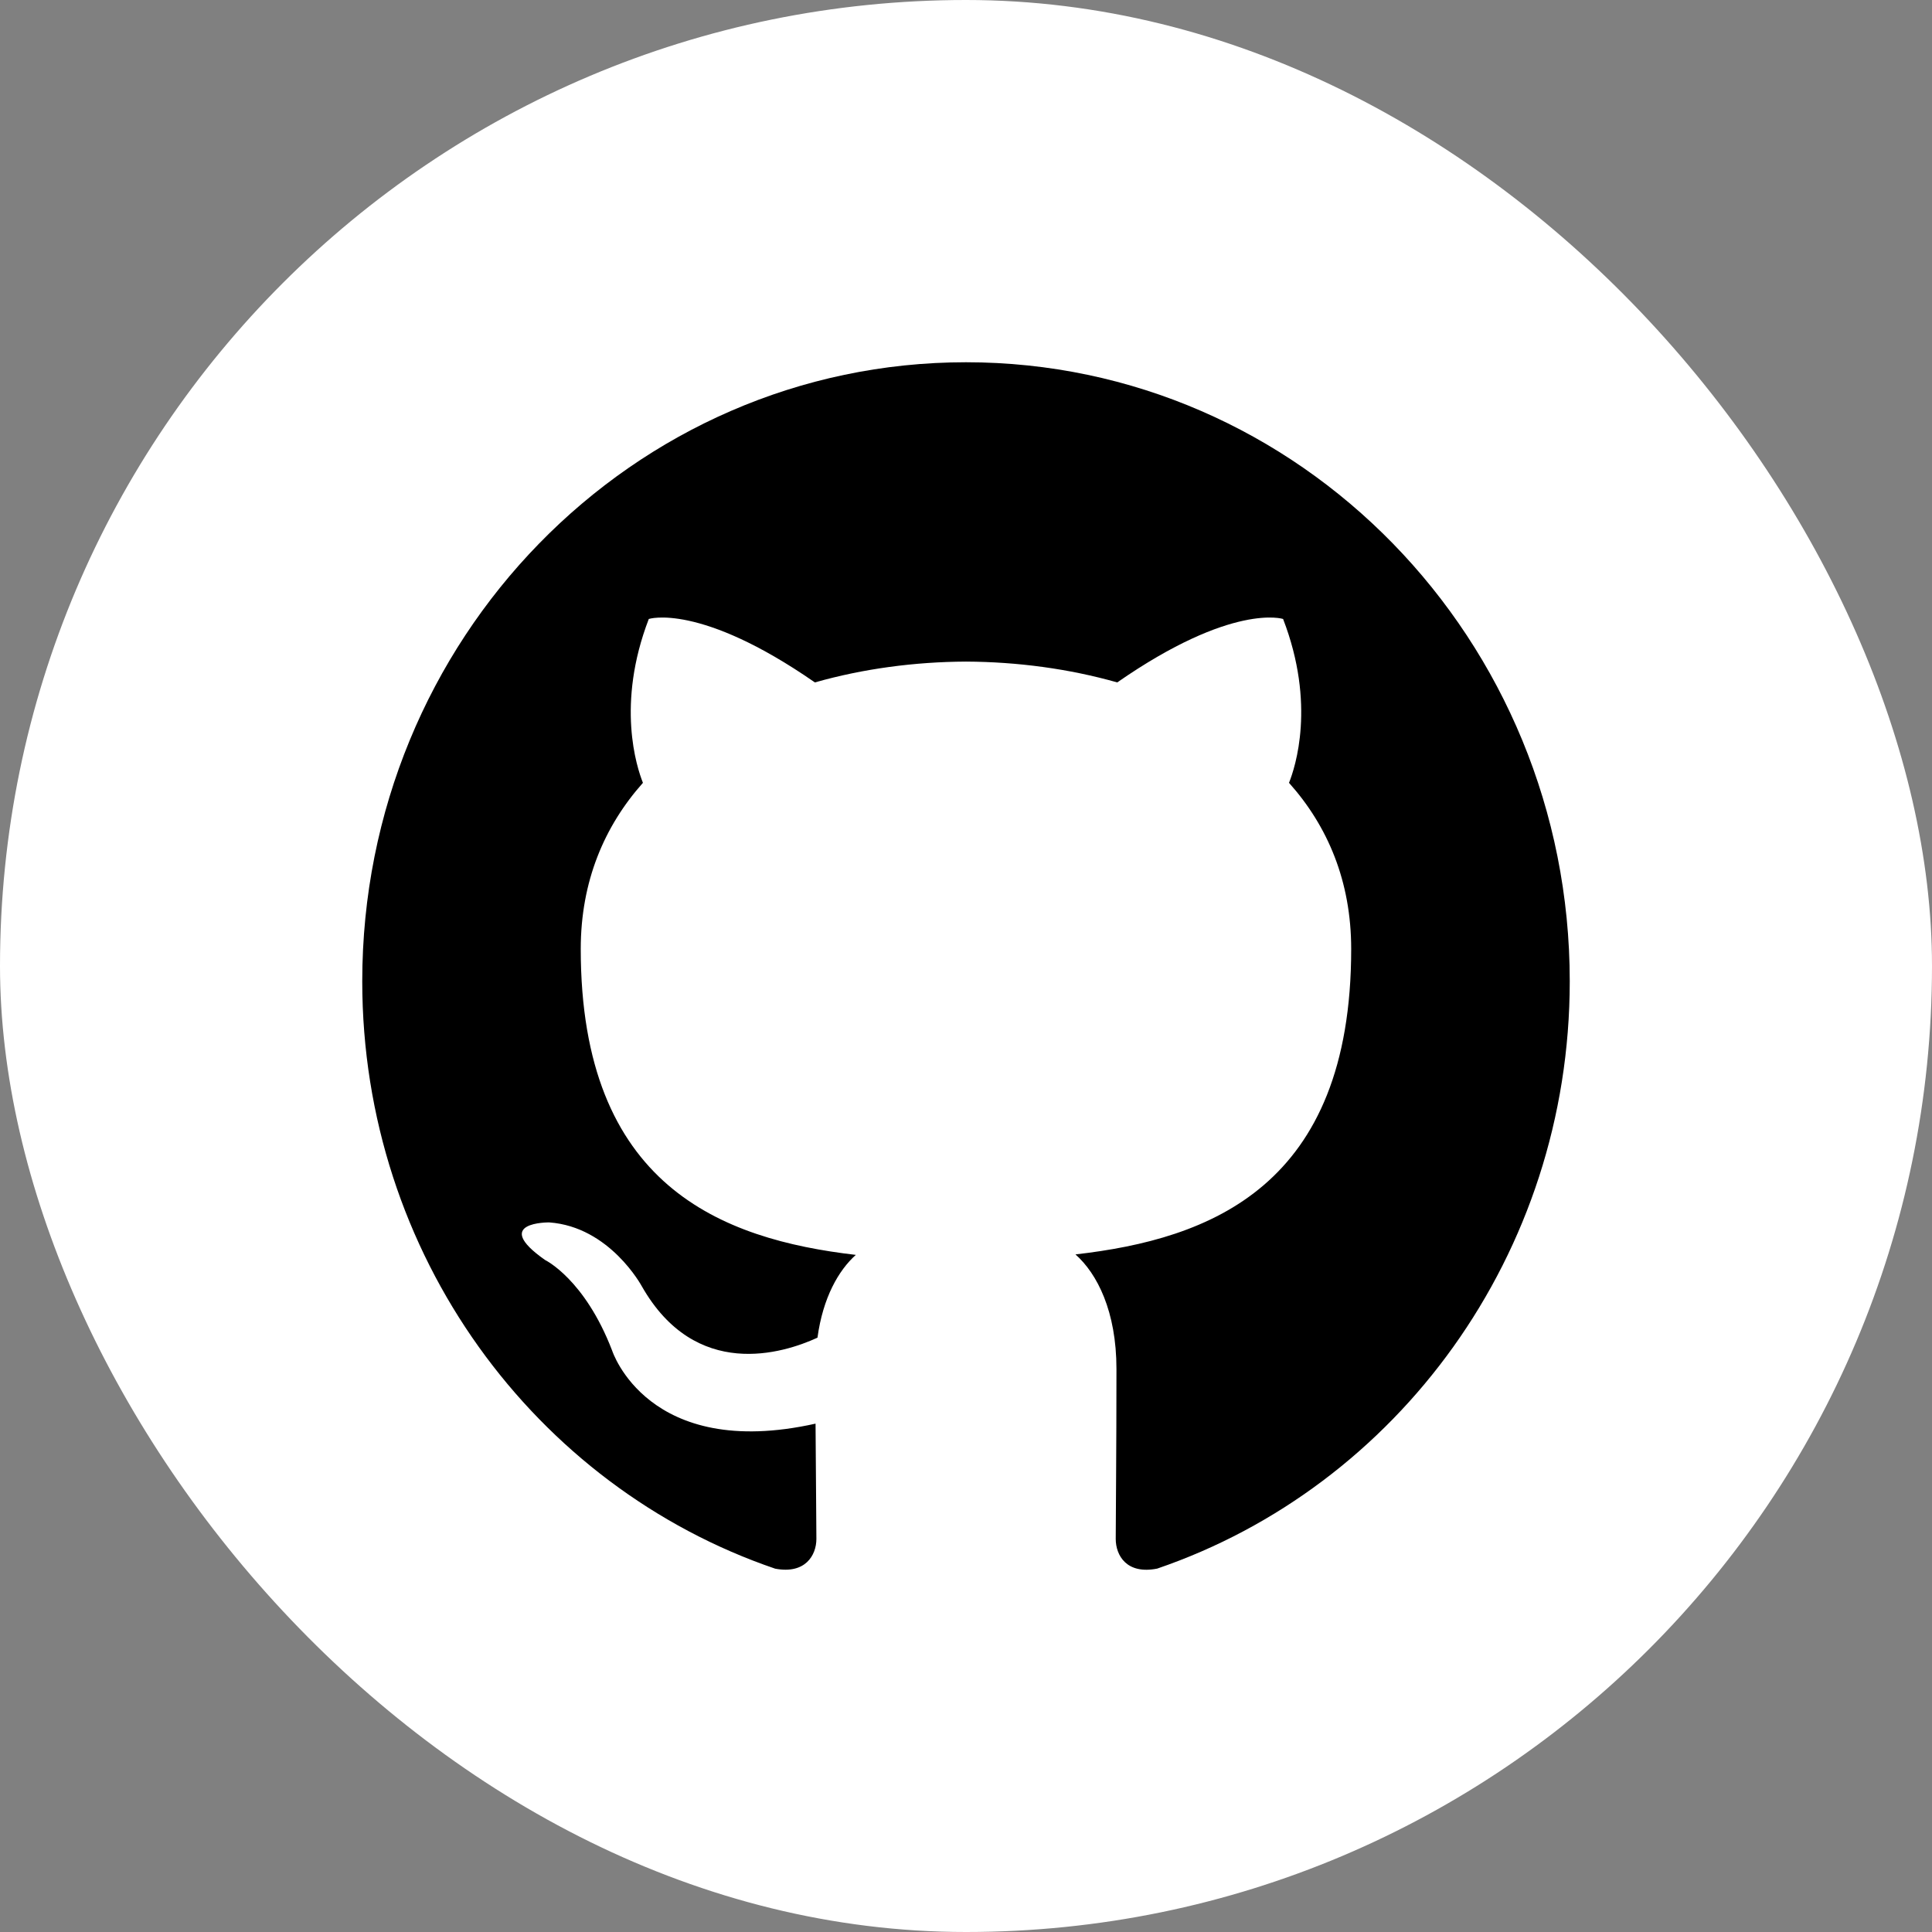 <svg width="32" height="32" viewBox="0 0 32 32" fill="none" xmlns="http://www.w3.org/2000/svg">
<rect x="0" y="0" width="32" height="32" fill="#808080" stroke="none"/>
<rect x="0" width="32" height="32" rx="16" fill="white"/>
<path fill-rule="evenodd" clip-rule="evenodd" d="M16 6C21.523 6 26 10.59 26 16.253C26 20.782 23.138 24.624 19.167 25.981C18.66 26.082 18.48 25.762 18.48 25.489C18.48 25.151 18.492 24.047 18.492 22.675C18.492 21.719 18.172 21.095 17.813 20.777C20.04 20.523 22.38 19.656 22.38 15.718C22.38 14.598 21.992 13.684 21.35 12.966C21.454 12.707 21.797 11.664 21.252 10.252C21.252 10.252 20.414 9.977 18.505 11.303C17.706 11.076 16.85 10.962 16 10.958C15.15 10.962 14.295 11.076 13.497 11.303C11.586 9.977 10.746 10.252 10.746 10.252C10.203 11.664 10.546 12.707 10.649 12.966C10.01 13.684 9.619 14.598 9.619 15.718C9.619 19.646 11.954 20.526 14.175 20.785C13.889 21.041 13.63 21.493 13.54 22.156C12.97 22.418 11.522 22.871 10.63 21.304C10.63 21.304 10.101 20.319 9.097 20.247C9.097 20.247 8.122 20.234 9.029 20.87C9.029 20.87 9.684 21.185 10.139 22.37C10.139 22.37 10.726 24.2 13.508 23.58C13.513 24.437 13.522 25.245 13.522 25.489C13.522 25.76 13.338 26.077 12.839 25.982C8.865 24.627 6 20.783 6 16.253C6 10.59 10.478 6 16 6Z" fill="black"/>
</svg>
